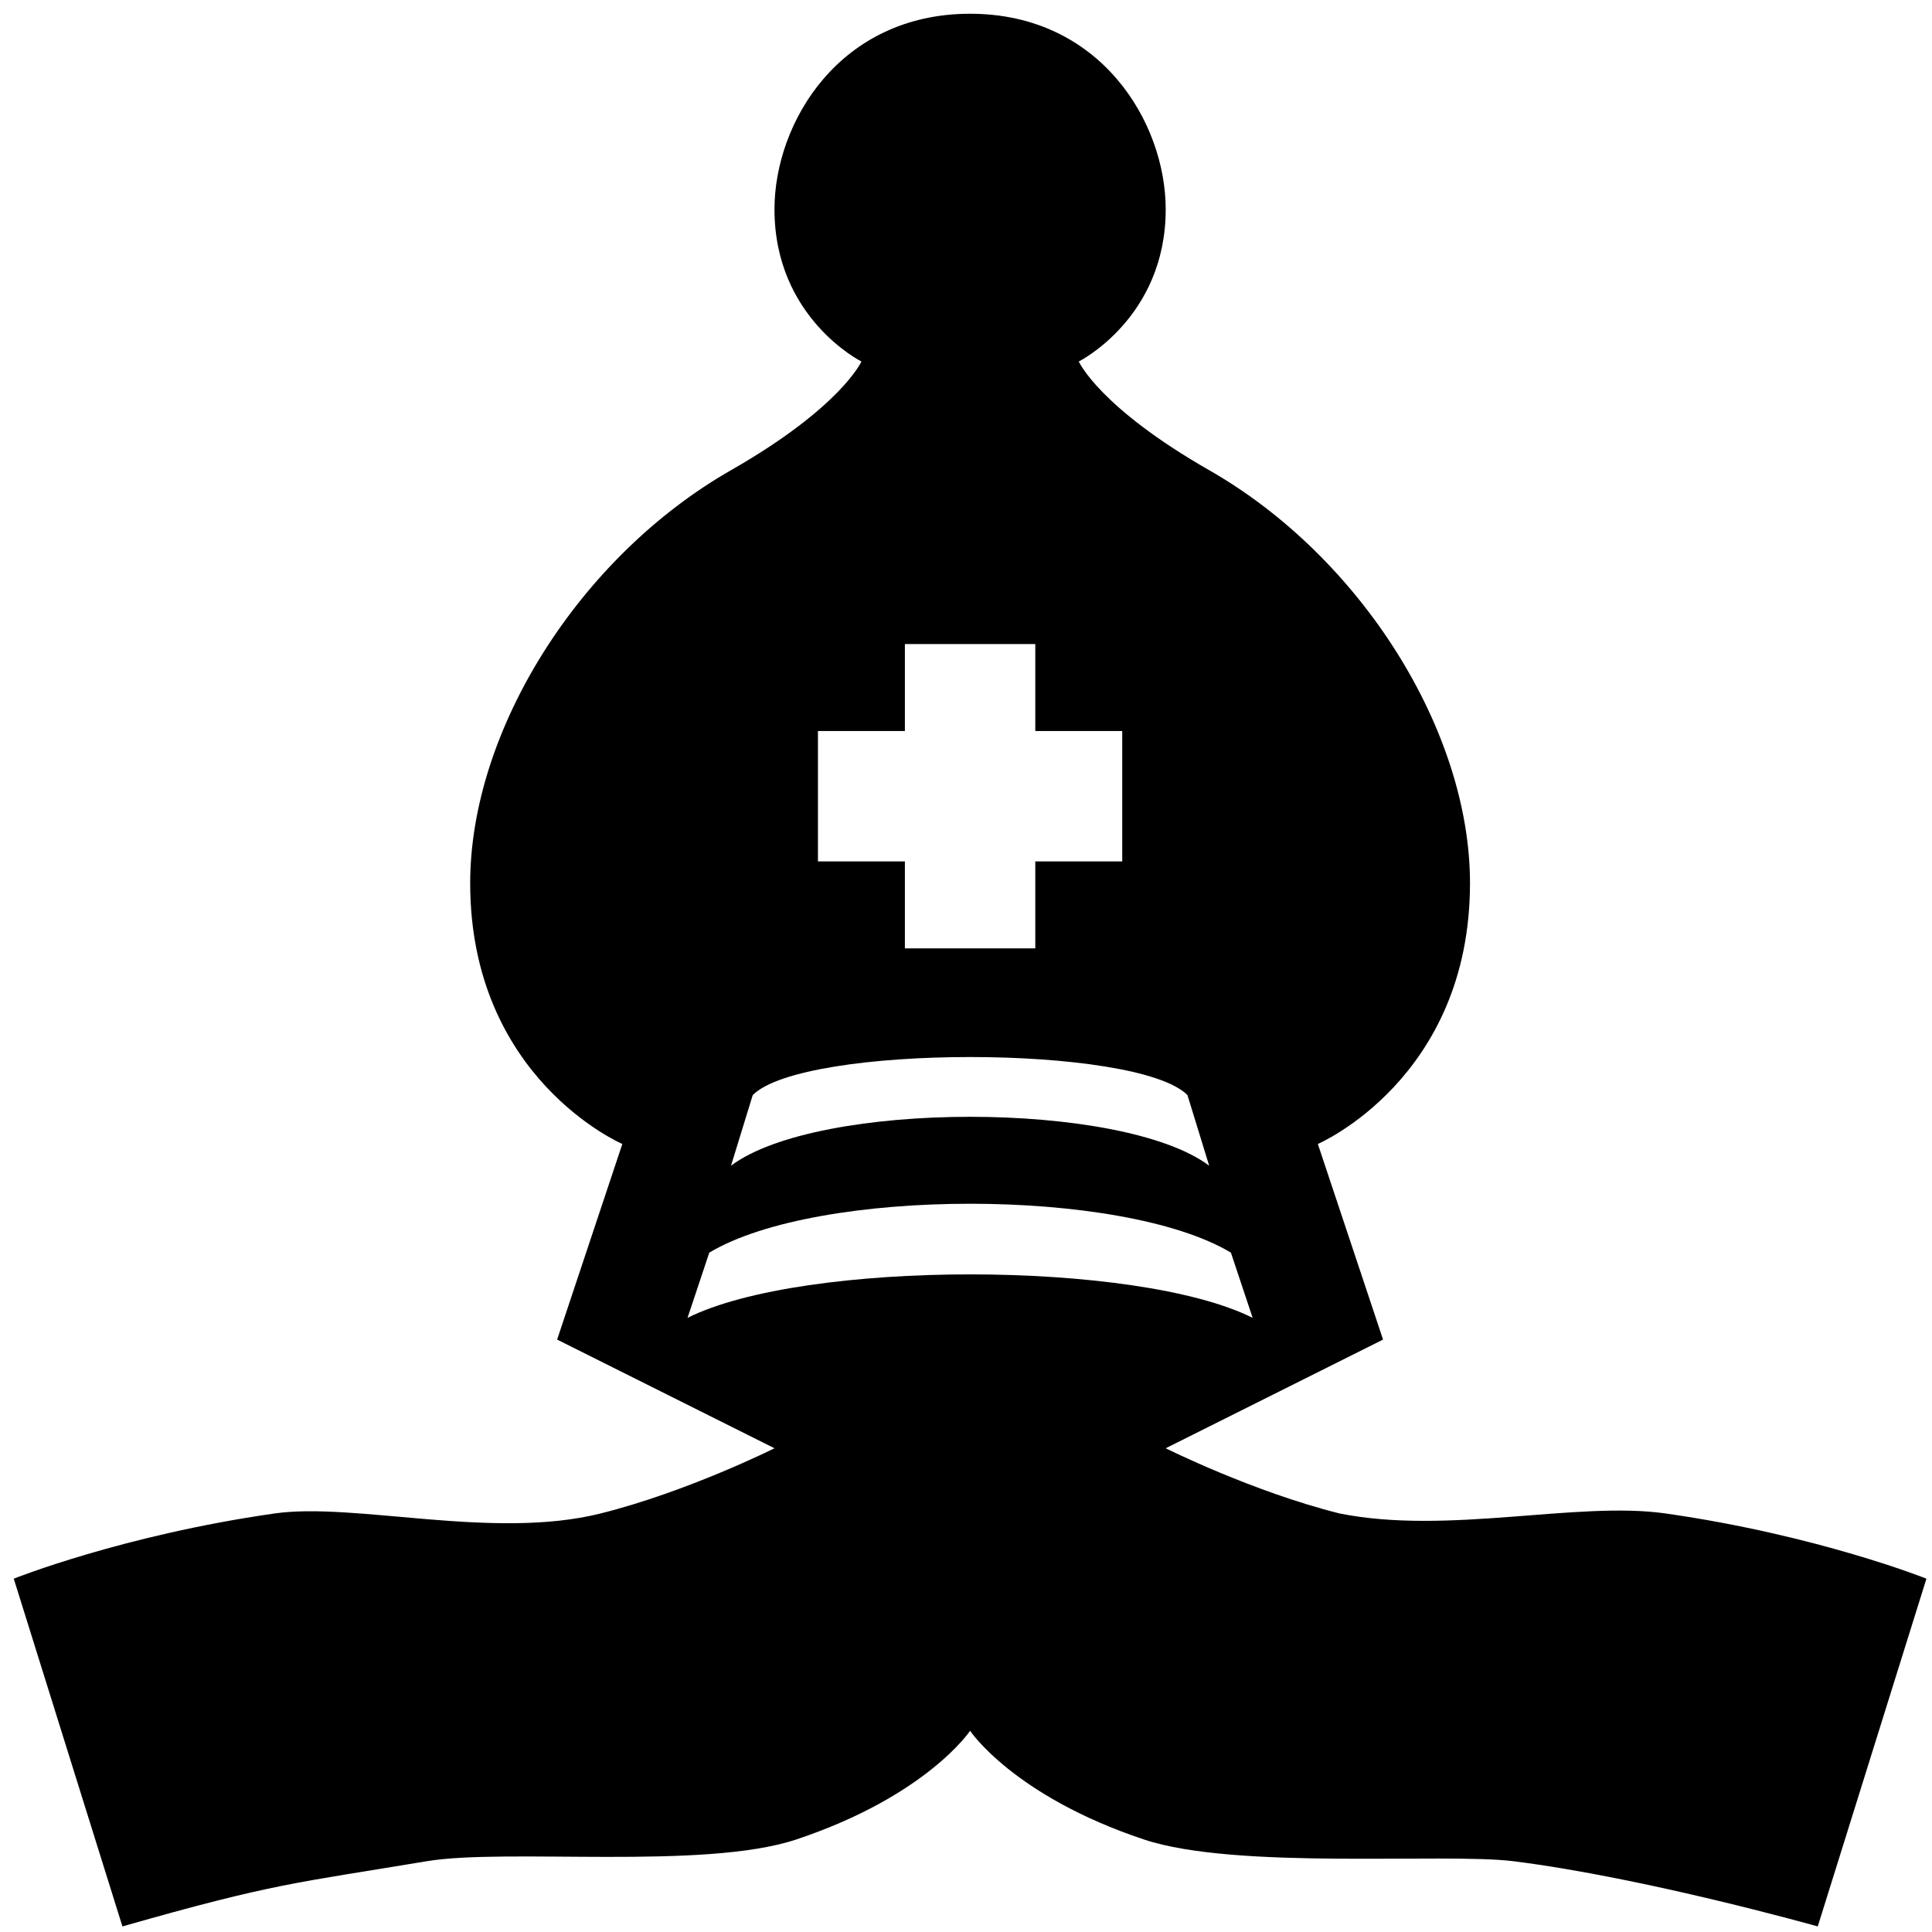 <?xml version="1.0" encoding="UTF-8" standalone="no"?>
<!DOCTYPE svg PUBLIC "-//W3C//DTD SVG 20010904//EN"
"http://www.w3.org/TR/2001/REC-SVG-20010904/DTD/svg10.dtd">
<!-- Created with Sodipodi ("http://www.sodipodi.com/") -->
<svg
   xmlns="http://www.w3.org/2000/svg"
   width="800"
   height="800"
   xmlns:sodipodi="http://sodipodi.sourceforge.net/DTD/sodipodi-0.dtd"
   xmlns:xlink="http://www.w3.org/1999/xlink"
   id="svg606"
   sodipodi:version="0.34"
   sodipodi:docname="/home/shmyrev/local/src/csboard/images/black-bishop.svg"
   sodipodi:docbase="/home/shmyrev/local/src/csboard/images/">
  <defs
     id="defs609" />
  <sodipodi:namedview
     id="base" />
  <path
     d="M 491.694 453.444 L 500.694 482.694 C 464.694 455.694 338.694 455.694 302.694 482.694 L 311.694 453.444 C 332.694 432.444 470.694 432.444 491.694 453.444 z M 509.694 518.694 L 518.694 545.694 C 470.694 521.694 332.694 521.694 284.694 545.694 L 293.694 518.694 C 338.694 491.694 464.694 491.694 509.694 518.694 z M 797.694 653.694 C 797.694 653.694 752.694 635.694 689.694 626.694 C 652.959 621.446 599.694 635.694 554.694 626.694 C 518.694 617.694 482.694 599.694 482.694 599.694 L 572.694 554.694 L 545.694 473.694 C 545.694 473.694 608.694 446.694 608.694 365.694 C 608.694 302.694 563.694 230.694 500.694 194.694 C 455.13 168.658 446.694 149.694 446.694 149.694 C 446.694 149.694 482.694 131.694 482.694 86.694 C 482.694 50.694 455.694 5.694 401.694 5.694 C 347.694 5.694 320.694 50.694 320.694 86.694 C 320.694 131.694 356.694 149.694 356.694 149.694 C 356.694 149.694 348.258 168.658 302.694 194.694 C 239.694 230.694 194.694 302.694 194.694 365.694 C 194.694 446.694 257.694 473.694 257.694 473.694 L 230.694 554.694 L 320.694 599.694 C 320.694 599.694 284.694 617.694 248.694 626.694 C 204.173 637.824 146.995 621.937 113.694 626.694 C 50.694 635.694 5.694 653.694 5.694 653.694 L 50.694 797.694 C 113.694 779.694 122.694 779.694 176.694 770.694 C 209.786 765.179 291.51 774.422 329.694 761.694 C 383.694 743.694 401.694 716.694 401.694 716.694 C 401.694 716.694 419.694 743.694 473.694 761.694 C 511.878 774.422 598.407 767.158 626.694 770.694 C 681.016 777.484 752.694 797.694 752.694 797.694 L 797.694 653.694 L 797.694 653.694 z M 428.694 392.694 L 374.694 392.694 L 374.694 356.694 L 338.694 356.694 L 338.694 302.694 L 374.694 302.694 L 374.694 266.694 L 428.694 266.694 L 428.694 302.694 L 464.694 302.694 L 464.694 356.694 L 428.694 356.694 L 428.694 392.694 z "
     id="path607" />
</svg>
